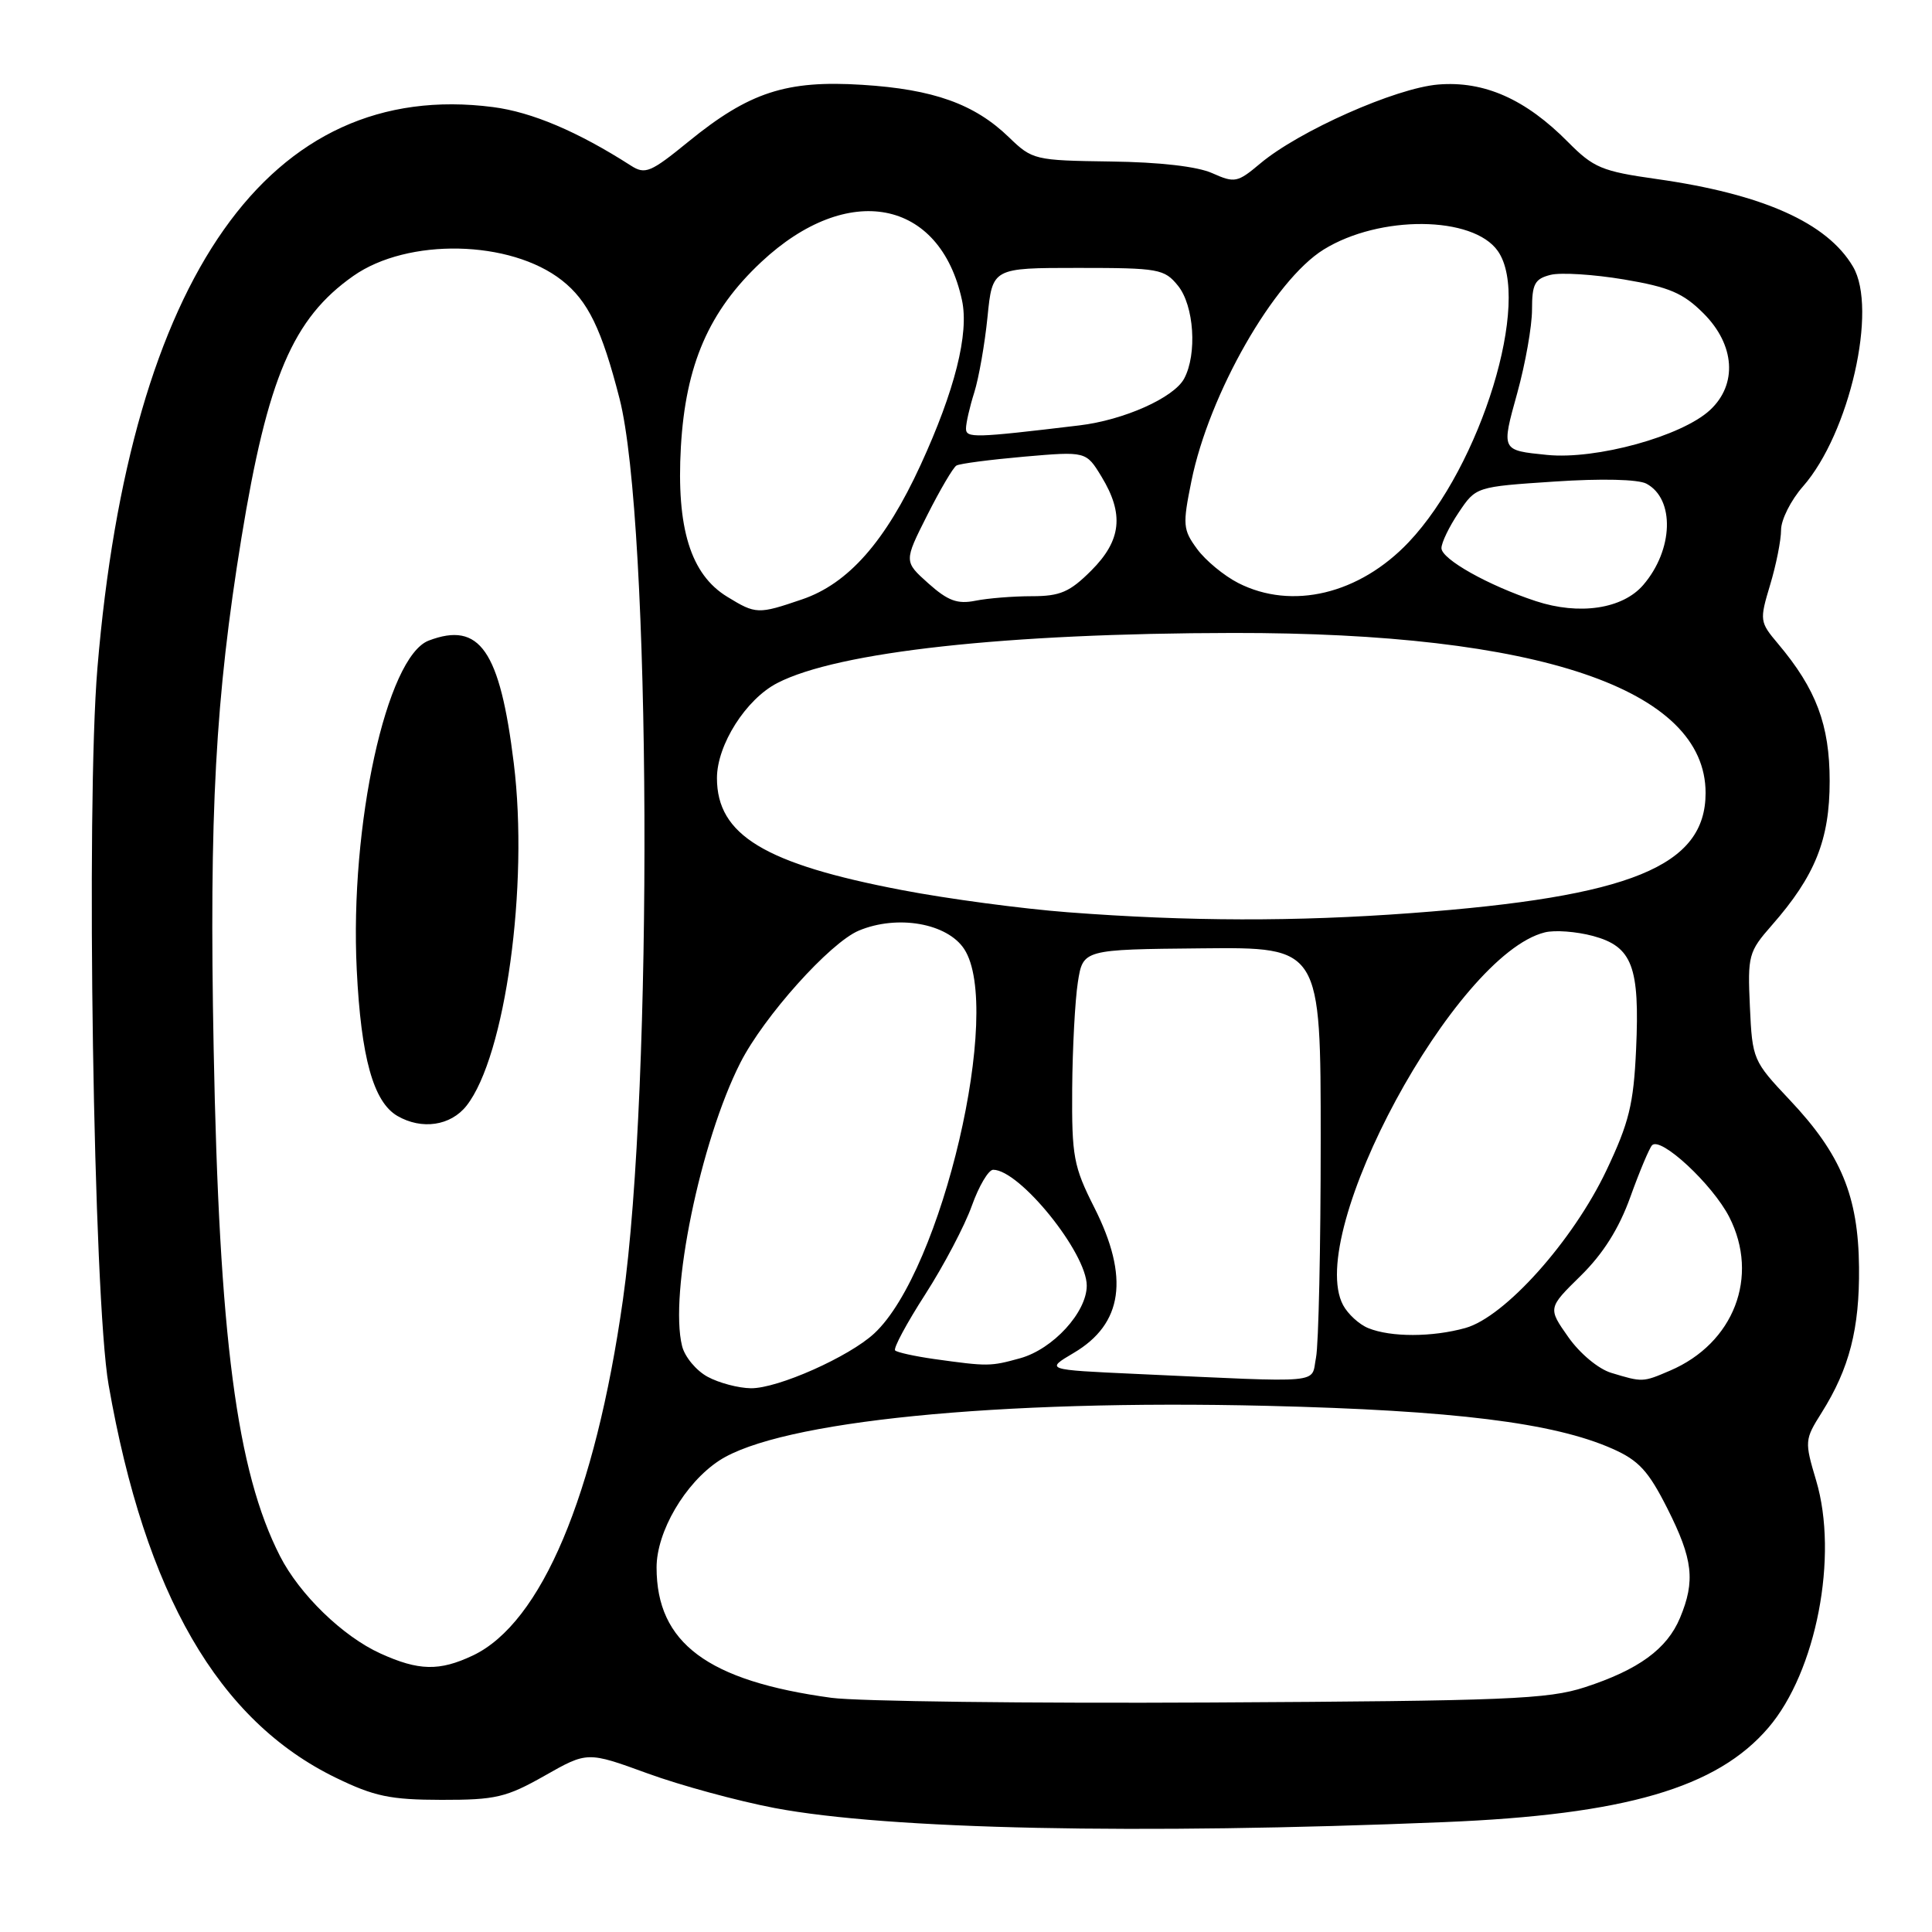 <?xml version="1.0" encoding="UTF-8" standalone="no"?>
<!DOCTYPE svg PUBLIC "-//W3C//DTD SVG 1.1//EN" "http://www.w3.org/Graphics/SVG/1.1/DTD/svg11.dtd" >
<svg xmlns="http://www.w3.org/2000/svg" xmlns:xlink="http://www.w3.org/1999/xlink" version="1.1" viewBox="0 0 256 256">
 <g >
 <path fill="currentColor"
d=" M 191.37 241.44 C 215.31 240.46 227.50 236.91 234.32 228.93 C 240.67 221.52 243.63 206.18 240.65 196.18 C 239.10 190.98 239.12 190.77 241.38 187.18 C 245.05 181.34 246.41 176.06 246.33 167.93 C 246.24 158.48 243.94 152.94 237.15 145.75 C 232.28 140.59 232.19 140.38 231.87 133.39 C 231.56 126.60 231.69 126.12 234.77 122.61 C 240.51 116.07 242.44 111.27 242.44 103.50 C 242.44 96.05 240.66 91.31 235.60 85.30 C 233.16 82.41 233.14 82.20 234.55 77.50 C 235.35 74.85 236.00 71.58 236.00 70.22 C 236.00 68.87 237.30 66.28 238.90 64.46 C 245.07 57.43 248.83 40.91 245.53 35.33 C 242.10 29.51 233.57 25.71 219.50 23.72 C 212.26 22.70 211.15 22.23 207.79 18.84 C 202.15 13.13 196.66 10.70 190.57 11.20 C 184.92 11.67 172.10 17.36 166.97 21.68 C 163.97 24.20 163.60 24.27 160.64 22.95 C 158.68 22.06 153.63 21.48 147.18 21.40 C 137.09 21.26 136.79 21.19 133.68 18.18 C 129.13 13.78 123.69 11.83 114.26 11.24 C 104.19 10.60 99.27 12.21 91.22 18.77 C 86.20 22.86 85.49 23.16 83.59 21.94 C 76.57 17.44 70.50 14.86 65.34 14.19 C 35.75 10.36 17.26 36.56 12.91 88.50 C 11.37 106.86 12.38 172.04 14.39 183.50 C 19.24 211.23 28.92 227.99 44.50 235.56 C 49.58 238.03 51.71 238.48 58.50 238.49 C 65.68 238.50 67.08 238.17 72.17 235.29 C 77.83 232.08 77.83 232.08 85.79 234.98 C 90.17 236.58 97.75 238.64 102.63 239.57 C 117.71 242.42 150.75 243.11 191.37 241.44 Z  M 110.17 224.97 C 93.74 222.73 87.00 217.70 87.00 207.70 C 87.00 202.95 90.77 196.51 95.29 193.54 C 103.28 188.31 132.15 185.42 167.86 186.28 C 192.63 186.88 205.87 188.52 213.64 191.96 C 217.15 193.51 218.42 194.90 220.94 199.89 C 224.33 206.61 224.66 209.47 222.61 214.38 C 220.89 218.50 217.12 221.25 210.00 223.57 C 205.11 225.16 199.66 225.38 160.50 225.59 C 136.30 225.72 113.65 225.44 110.17 224.97 Z  M 50.40 219.09 C 45.42 216.83 39.69 211.27 37.10 206.19 C 31.36 194.94 29.04 177.25 28.31 138.94 C 27.71 107.66 28.54 92.48 31.99 71.28 C 35.46 50.04 38.81 42.19 46.81 36.57 C 54.03 31.49 67.63 31.78 74.46 37.15 C 77.90 39.85 79.72 43.58 82.09 52.81 C 86.27 69.13 86.56 143.96 82.54 172.23 C 78.86 198.16 71.73 215.05 62.66 219.36 C 58.22 221.46 55.48 221.40 50.40 219.09 Z  M 61.82 146.51 C 66.96 139.97 70.08 117.36 68.08 101.14 C 66.24 86.17 63.57 82.31 56.81 84.88 C 51.22 87.01 46.33 109.37 47.27 128.49 C 47.84 140.14 49.48 146.02 52.66 147.87 C 55.89 149.74 59.72 149.18 61.82 146.51 Z  M 93.76 182.43 C 92.26 181.62 90.73 179.79 90.38 178.36 C 88.65 171.47 92.81 151.24 98.10 140.82 C 101.22 134.68 109.98 124.91 113.80 123.31 C 118.92 121.17 125.51 122.33 127.76 125.75 C 132.93 133.65 124.82 168.35 115.85 176.68 C 112.52 179.78 103.05 183.99 99.50 183.95 C 97.85 183.93 95.27 183.25 93.76 182.43 Z  M 150.50 182.05 C 138.50 181.50 138.50 181.50 142.27 179.27 C 148.80 175.42 149.67 169.25 145.00 160.00 C 142.25 154.56 142.01 153.23 142.07 144.28 C 142.11 138.90 142.45 132.55 142.82 130.16 C 143.50 125.81 143.50 125.81 159.25 125.66 C 175.00 125.50 175.00 125.50 175.00 151.12 C 175.00 165.22 174.72 178.16 174.38 179.88 C 173.67 183.42 175.94 183.21 150.50 182.05 Z  M 213.50 181.91 C 211.80 181.40 209.33 179.34 207.80 177.16 C 205.10 173.32 205.10 173.32 209.46 169.04 C 212.42 166.13 214.52 162.80 216.02 158.63 C 217.23 155.26 218.53 152.17 218.90 151.76 C 220.03 150.53 226.92 156.93 229.14 161.27 C 233.16 169.16 229.75 178.00 221.28 181.62 C 217.67 183.17 217.65 183.17 213.50 181.91 Z  M 123.79 180.08 C 121.20 179.71 118.87 179.20 118.61 178.94 C 118.34 178.68 120.14 175.33 122.60 171.51 C 125.06 167.68 127.84 162.40 128.77 159.78 C 129.71 157.15 130.98 155.00 131.60 155.00 C 135.11 155.00 144.00 166.01 144.00 170.35 C 144.00 173.88 139.53 178.76 135.19 179.97 C 131.22 181.07 130.91 181.07 123.79 180.08 Z  M 181.32 175.99 C 180.11 175.51 178.61 174.13 177.97 172.94 C 172.87 163.41 192.81 126.52 204.68 123.55 C 206.00 123.21 208.88 123.43 211.08 124.02 C 216.29 125.43 217.29 128.06 216.79 139.06 C 216.46 146.32 215.86 148.75 212.86 155.08 C 208.42 164.43 199.39 174.52 194.16 175.97 C 189.77 177.19 184.31 177.20 181.32 175.99 Z  M 141.50 120.88 C 135.45 120.42 125.55 119.10 119.51 117.94 C 101.32 114.47 95.00 110.65 95.00 103.10 C 95.00 98.70 98.84 92.65 102.99 90.51 C 111.00 86.36 133.33 83.91 163.40 83.87 C 203.91 83.82 226.00 91.30 226.00 105.07 C 226.00 114.78 216.09 118.83 187.00 120.99 C 171.67 122.13 157.48 122.10 141.50 120.88 Z  M 96.37 79.08 C 91.51 76.12 89.61 69.97 90.22 59.22 C 90.85 48.31 93.93 41.21 100.88 34.71 C 112.33 24.00 124.57 26.34 127.47 39.79 C 128.42 44.20 126.52 51.74 121.99 61.60 C 117.33 71.75 112.40 77.34 106.28 79.42 C 100.45 81.41 100.16 81.40 96.37 79.08 Z  M 203.50 79.65 C 197.21 77.58 191.00 74.09 191.00 72.63 C 191.00 71.90 192.03 69.77 193.29 67.90 C 195.57 64.50 195.57 64.50 205.96 63.81 C 212.19 63.39 217.08 63.51 218.16 64.09 C 221.95 66.12 221.74 72.86 217.74 77.51 C 215.01 80.69 209.27 81.55 203.50 79.65 Z  M 123.01 77.30 C 119.77 74.40 119.77 74.40 122.86 68.27 C 124.56 64.90 126.30 61.94 126.73 61.69 C 127.15 61.43 131.19 60.91 135.70 60.51 C 143.91 59.80 143.91 59.80 145.95 63.15 C 148.97 68.11 148.60 71.60 144.60 75.60 C 141.75 78.45 140.48 79.00 136.72 79.00 C 134.26 79.00 130.90 79.27 129.25 79.60 C 126.86 80.08 125.60 79.61 123.01 77.30 Z  M 164.07 77.25 C 162.19 76.29 159.73 74.26 158.62 72.74 C 156.74 70.18 156.69 69.55 157.87 63.74 C 160.21 52.19 168.82 37.13 175.40 33.06 C 182.83 28.47 195.19 28.58 198.47 33.26 C 202.99 39.71 196.26 61.70 186.66 71.84 C 180.13 78.73 171.19 80.88 164.07 77.25 Z  M 205.00 60.28 C 198.88 59.66 198.92 59.74 201.05 52.06 C 202.12 48.19 203.00 43.23 203.00 41.03 C 203.00 37.62 203.36 36.95 205.46 36.42 C 206.81 36.08 211.19 36.36 215.19 37.03 C 221.19 38.04 223.03 38.83 225.73 41.53 C 229.90 45.70 230.25 50.94 226.58 54.34 C 222.83 57.81 211.50 60.93 205.00 60.28 Z  M 128.00 56.78 C 128.00 56.07 128.49 53.91 129.10 51.99 C 129.70 50.07 130.49 45.58 130.85 42.00 C 131.50 35.50 131.50 35.50 142.84 35.50 C 153.55 35.50 154.28 35.63 156.09 37.86 C 158.22 40.49 158.65 46.91 156.91 50.16 C 155.56 52.70 148.91 55.67 143.00 56.37 C 129.07 58.04 128.00 58.07 128.00 56.78 Z "/>
</g>
</svg>